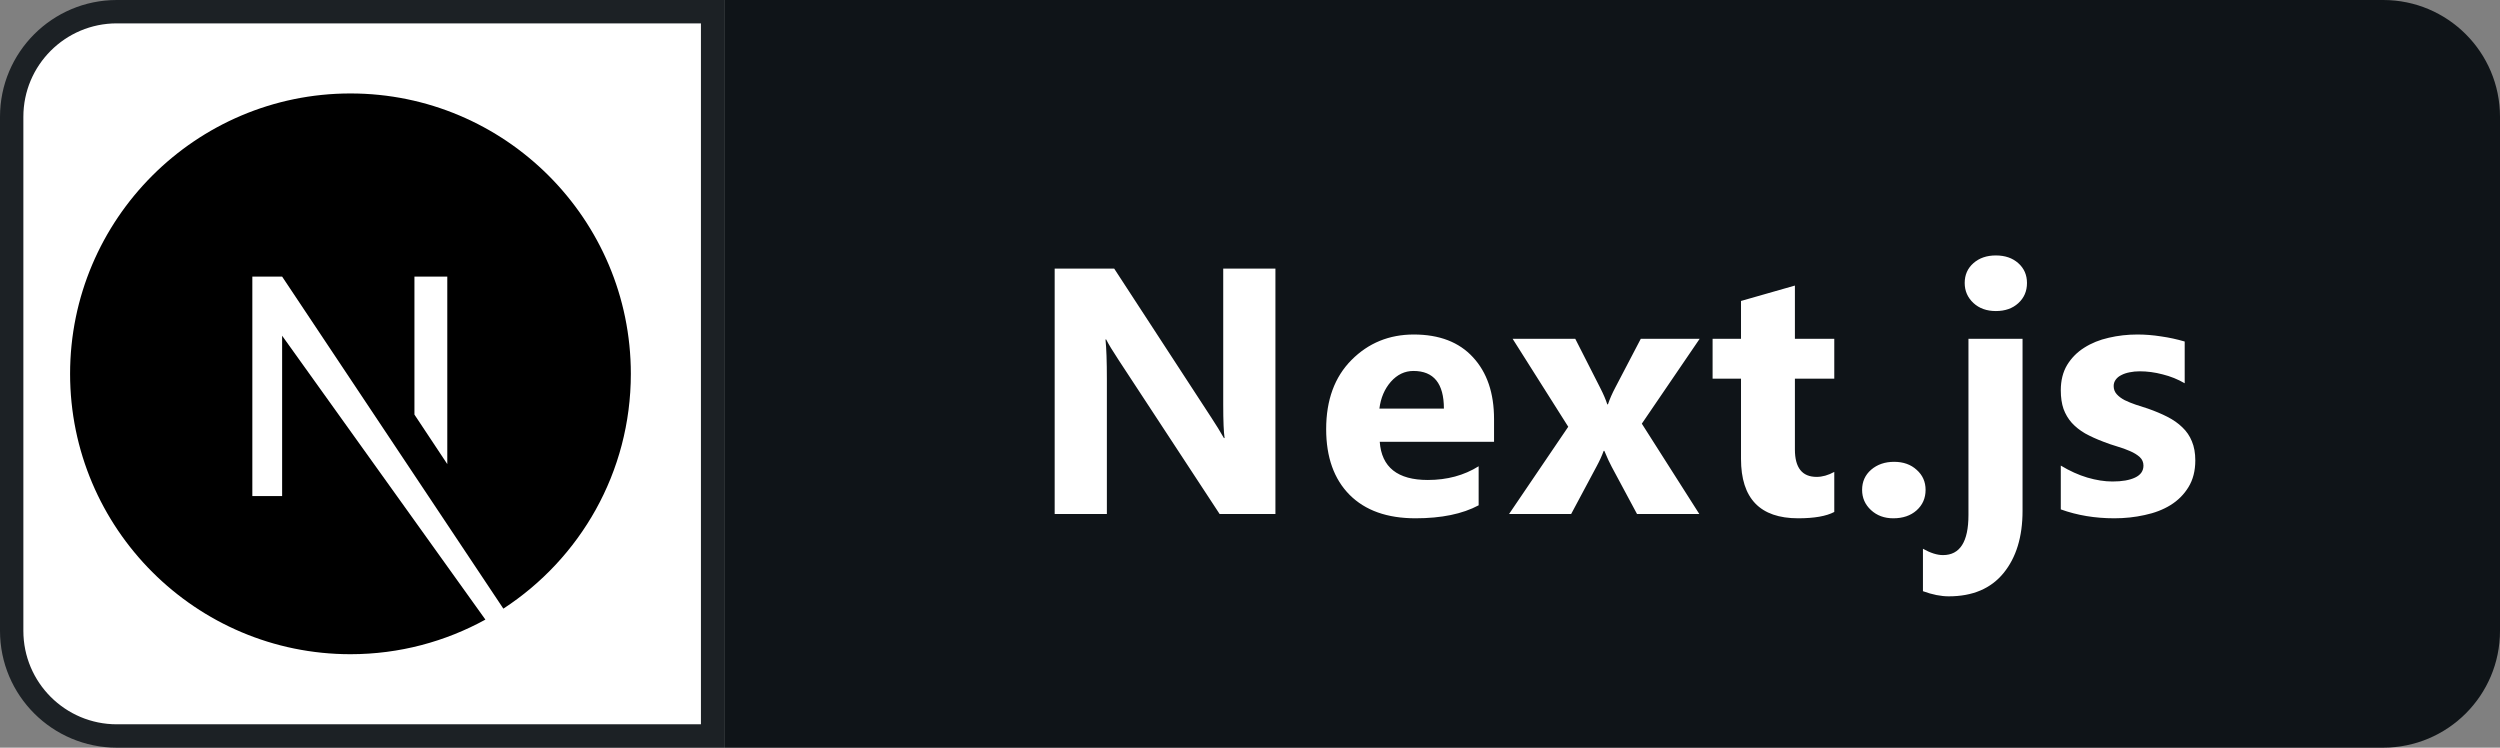 <svg width="107" height="32" viewBox="0 0 107 32" fill="none" xmlns="http://www.w3.org/2000/svg">
<rect x="0" y="0" width="107" height="32" fill="#808080" stroke="none"/>
<path d="M102 0H31V32H102C104.761 32 107 29.761 107 27V5C107 2.239 104.761 0 102 0Z" fill="#0F1418"/>
<path d="M5 0.5H30.5V31.5H5C2.515 31.5 0.5 29.485 0.5 27V5C0.5 2.515 2.515 0.5 5 0.5Z" fill="white" stroke="#1C2125"/>
<path d="M54.588 22H52.2L47.872 15.401C47.618 15.015 47.442 14.725 47.344 14.529H47.315C47.354 14.9 47.374 15.467 47.374 16.229V22H45.14V11.497H47.688L51.856 17.891C52.046 18.179 52.222 18.465 52.383 18.748H52.413C52.374 18.504 52.354 18.023 52.354 17.305V11.497H54.588V22ZM63.945 18.909H59.053C59.131 19.998 59.817 20.543 61.111 20.543C61.936 20.543 62.661 20.347 63.286 19.956V21.627C62.593 21.998 61.692 22.183 60.583 22.183C59.372 22.183 58.432 21.849 57.764 21.18C57.095 20.506 56.76 19.568 56.76 18.367C56.76 17.122 57.121 16.136 57.844 15.408C58.567 14.681 59.455 14.317 60.51 14.317C61.604 14.317 62.449 14.642 63.044 15.291C63.645 15.94 63.945 16.822 63.945 17.935V18.909ZM61.799 17.488C61.799 16.414 61.365 15.877 60.495 15.877C60.124 15.877 59.802 16.031 59.529 16.338C59.26 16.646 59.096 17.029 59.038 17.488H61.799ZM72.746 14.5L70.27 18.133L72.731 22H70.065L68.981 19.979C68.893 19.817 68.788 19.59 68.666 19.297H68.637C68.564 19.502 68.464 19.722 68.337 19.956L67.245 22H64.587L67.121 18.265L64.74 14.5H67.421L68.49 16.602C68.632 16.88 68.732 17.115 68.791 17.305H68.82C68.898 17.076 69.003 16.836 69.135 16.587L70.226 14.5H72.746ZM78.507 21.912C78.165 22.093 77.65 22.183 76.961 22.183C75.331 22.183 74.515 21.336 74.515 19.642V16.206H73.299V14.5H74.515V12.881L76.822 12.222V14.5H78.507V16.206H76.822V19.239C76.822 20.02 77.132 20.411 77.752 20.411C77.997 20.411 78.248 20.34 78.507 20.198V21.912ZM81.031 22.183C80.65 22.183 80.332 22.066 80.078 21.831C79.825 21.597 79.698 21.309 79.698 20.967C79.698 20.616 79.827 20.328 80.086 20.103C80.349 19.878 80.677 19.766 81.067 19.766C81.463 19.766 81.785 19.881 82.034 20.11C82.288 20.335 82.415 20.621 82.415 20.967C82.415 21.324 82.285 21.617 82.027 21.846C81.773 22.071 81.441 22.183 81.031 22.183ZM85.422 13.313C85.031 13.313 84.712 13.199 84.463 12.969C84.213 12.735 84.089 12.449 84.089 12.112C84.089 11.766 84.213 11.482 84.463 11.263C84.712 11.043 85.031 10.933 85.422 10.933C85.817 10.933 86.137 11.043 86.382 11.263C86.63 11.482 86.755 11.766 86.755 12.112C86.755 12.464 86.63 12.752 86.382 12.977C86.137 13.201 85.817 13.313 85.422 13.313ZM86.565 21.868C86.565 22.977 86.294 23.863 85.752 24.527C85.21 25.191 84.428 25.523 83.408 25.523C83.071 25.523 82.702 25.45 82.302 25.303V23.487C82.624 23.668 82.91 23.758 83.159 23.758C83.886 23.758 84.25 23.186 84.25 22.044V14.5H86.565V21.868ZM88.202 21.802V19.927C88.583 20.157 88.961 20.328 89.337 20.44C89.718 20.552 90.077 20.608 90.414 20.608C90.824 20.608 91.146 20.552 91.381 20.44C91.62 20.328 91.74 20.157 91.74 19.927C91.74 19.781 91.686 19.659 91.579 19.561C91.471 19.463 91.332 19.378 91.161 19.305C90.995 19.231 90.812 19.166 90.612 19.107C90.412 19.048 90.219 18.982 90.033 18.909C89.735 18.797 89.472 18.677 89.242 18.55C89.017 18.419 88.827 18.267 88.671 18.096C88.519 17.925 88.402 17.727 88.319 17.503C88.241 17.278 88.202 17.012 88.202 16.705C88.202 16.285 88.292 15.923 88.473 15.621C88.659 15.318 88.903 15.071 89.206 14.881C89.513 14.685 89.862 14.544 90.253 14.456C90.648 14.363 91.059 14.317 91.483 14.317C91.815 14.317 92.152 14.344 92.494 14.398C92.836 14.446 93.173 14.52 93.505 14.617V16.404C93.212 16.233 92.897 16.106 92.56 16.023C92.228 15.935 91.901 15.892 91.579 15.892C91.427 15.892 91.283 15.906 91.146 15.935C91.015 15.96 90.897 15.999 90.795 16.053C90.692 16.102 90.612 16.168 90.553 16.25C90.495 16.329 90.465 16.419 90.465 16.521C90.465 16.658 90.509 16.775 90.597 16.873C90.685 16.971 90.8 17.056 90.941 17.129C91.083 17.198 91.239 17.261 91.41 17.32C91.586 17.373 91.759 17.43 91.93 17.488C92.238 17.596 92.516 17.713 92.765 17.84C93.014 17.967 93.227 18.116 93.402 18.287C93.583 18.457 93.72 18.658 93.812 18.887C93.91 19.117 93.959 19.39 93.959 19.707C93.959 20.152 93.861 20.533 93.666 20.85C93.475 21.163 93.219 21.419 92.897 21.619C92.58 21.814 92.211 21.956 91.791 22.044C91.376 22.137 90.944 22.183 90.495 22.183C89.669 22.183 88.905 22.056 88.202 21.802Z" fill="white"/>
<path d="M15 4C8.381 4 3 9.381 3 16C3 22.619 8.381 28 15 28C17.1 28 19.069 27.456 20.775 26.519L12.075 14.369V21.231H10.8V11.838H12.075L21.544 26.05C24.825 23.913 27 20.219 27 16C27 9.381 21.619 4 15 4ZM19.144 19.863L17.738 17.744V11.838H19.144V19.863Z" fill="black"/>
</svg>
